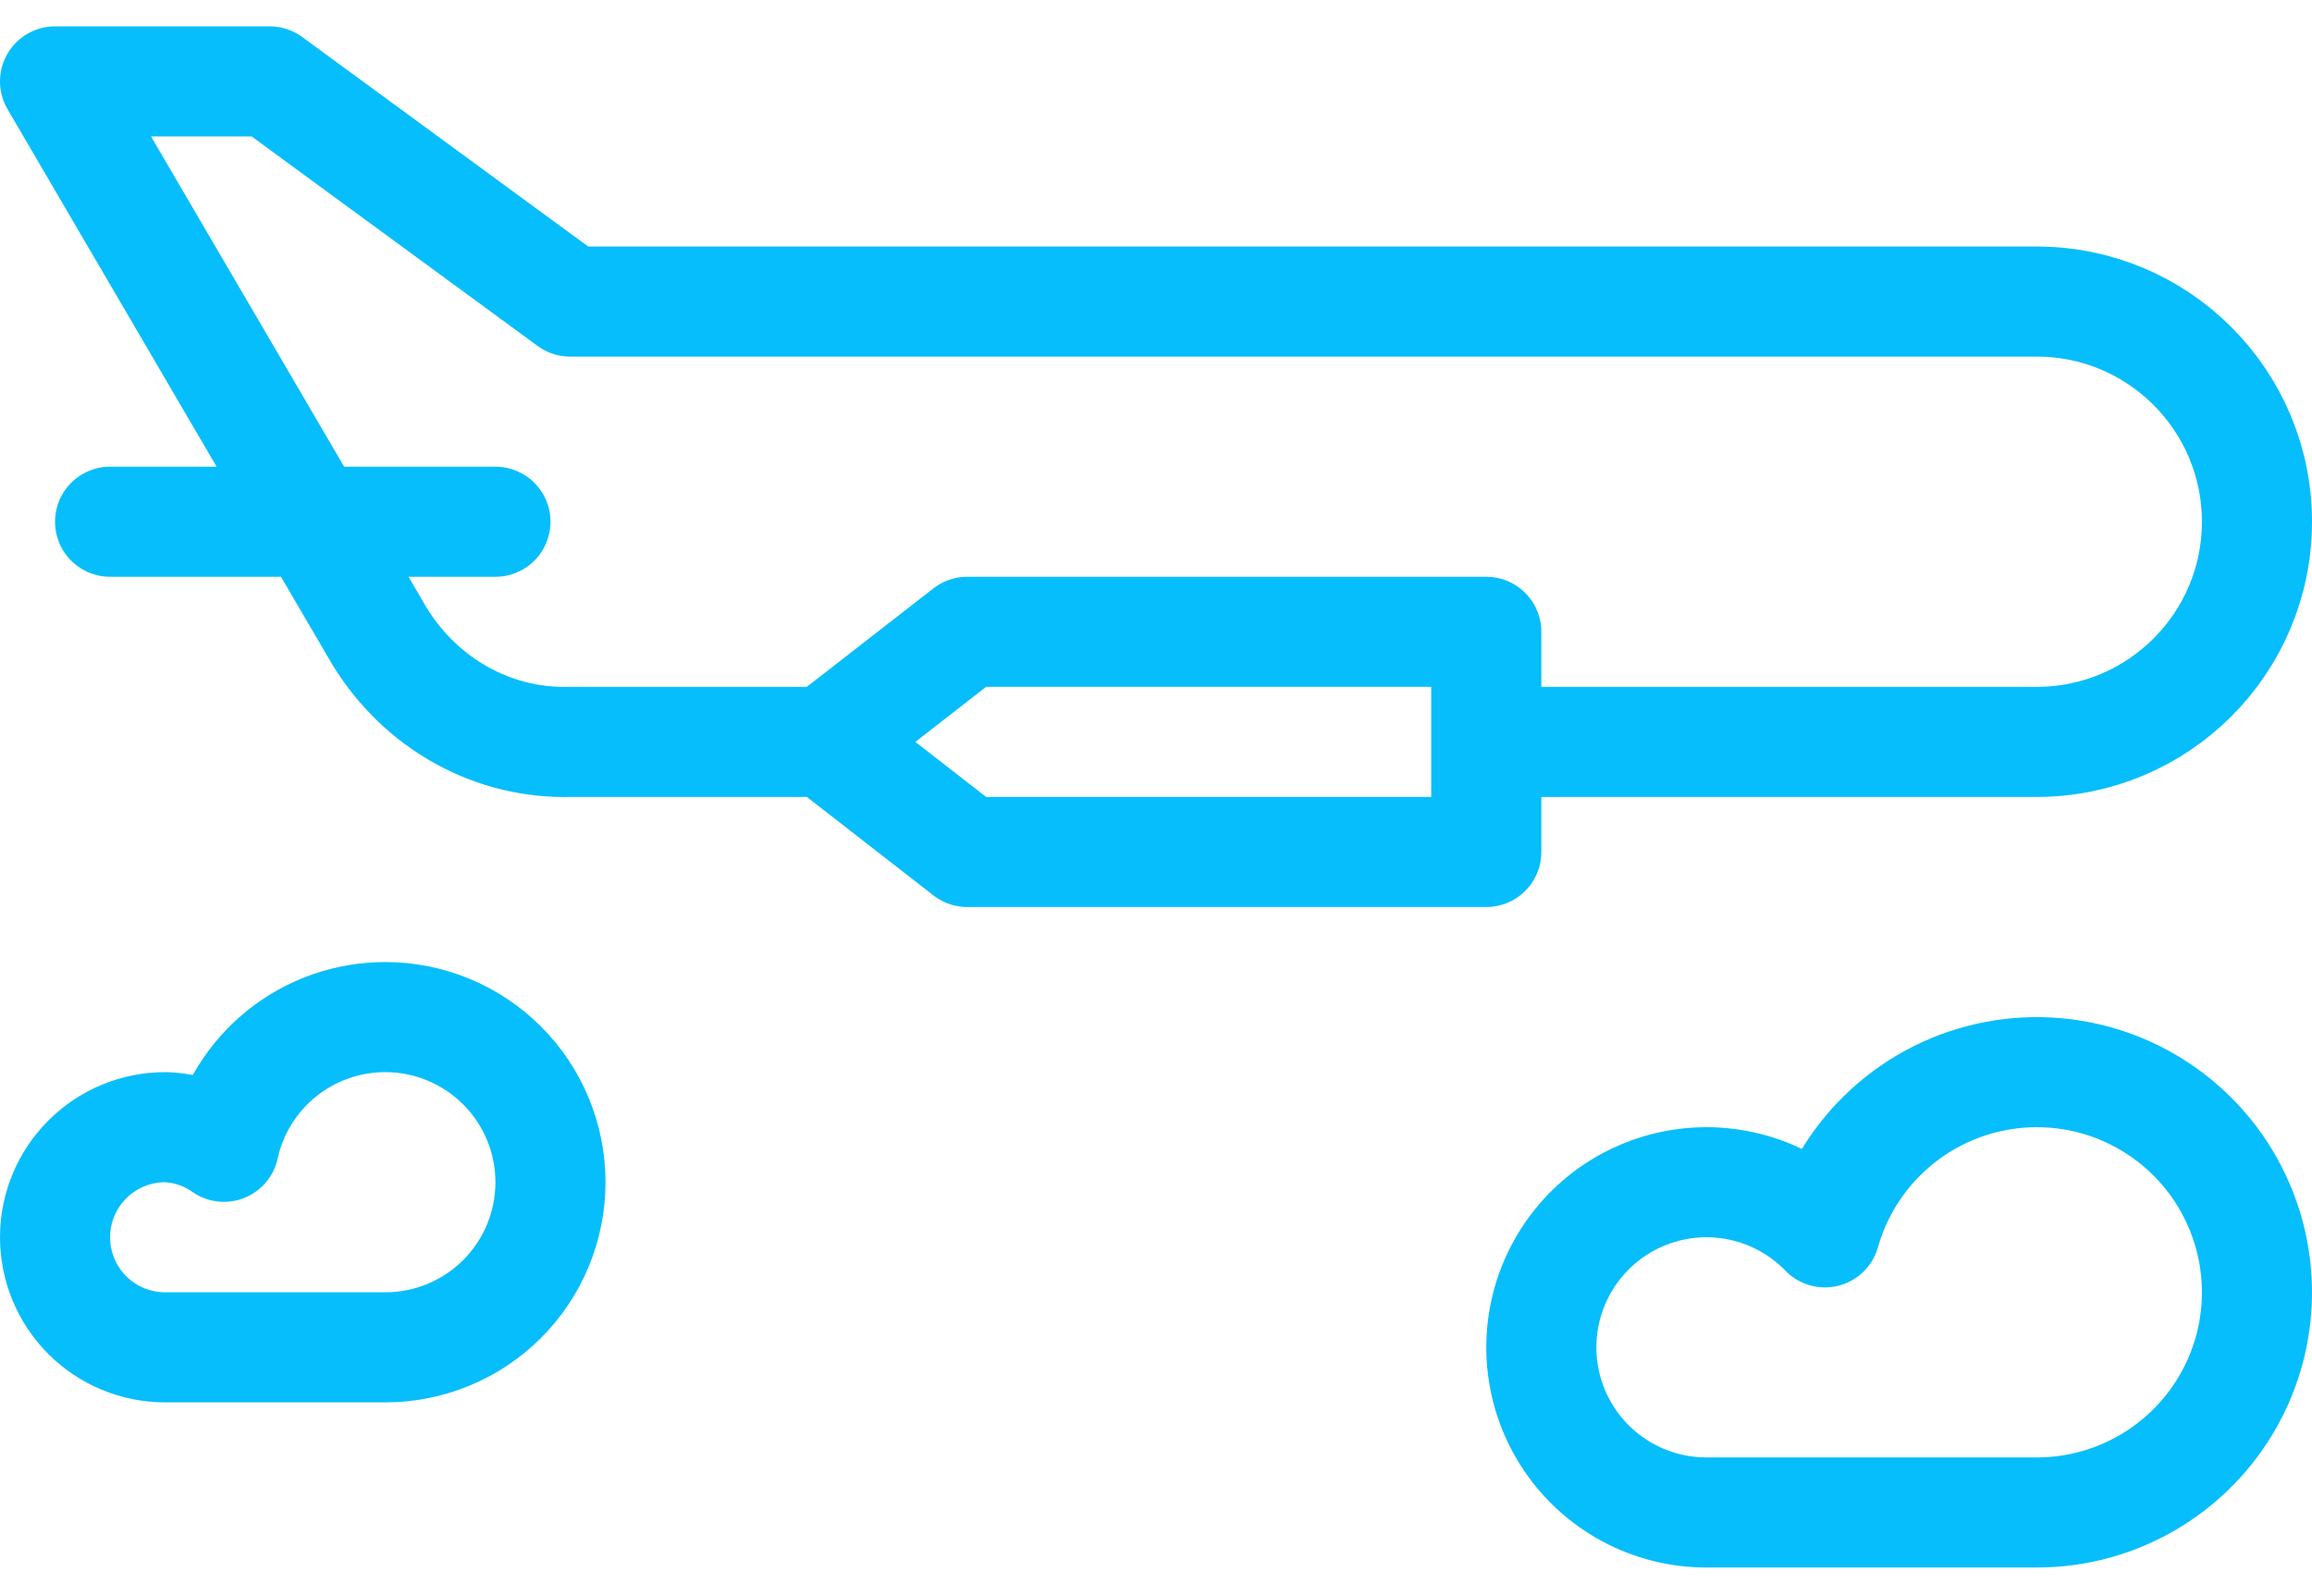 <svg width="42" height="29" viewBox="0 0 42 29" fill="none" xmlns="http://www.w3.org/2000/svg">
<path d="M15.5 13.479H10.358C9.672 13.498 8.994 13.332 8.388 12.997C7.782 12.662 7.269 12.168 6.898 11.565L1 1.479H4.899L10.358 5.479H37C39.209 5.479 41 7.27 41 9.479C41 11.689 39.209 13.479 37 13.479H27M9 9.479H2M15 13.479L17.571 11.479H27V15.479H17.571L15 13.479ZM31 27.479C30.505 27.48 30.018 27.357 29.581 27.123C29.145 26.889 28.773 26.55 28.5 26.137C28.226 25.724 28.059 25.25 28.013 24.757C27.967 24.264 28.044 23.767 28.237 23.311C28.43 22.855 28.733 22.453 29.118 22.143C29.504 21.832 29.96 21.622 30.447 21.531C30.934 21.439 31.436 21.47 31.908 21.62C32.38 21.77 32.807 22.035 33.152 22.39C33.355 21.674 33.753 21.029 34.303 20.527C34.852 20.024 35.53 19.686 36.262 19.548C36.993 19.411 37.748 19.48 38.442 19.748C39.136 20.017 39.742 20.473 40.191 21.067C40.639 21.661 40.914 22.368 40.983 23.109C41.052 23.85 40.913 24.595 40.581 25.262C40.249 25.928 39.739 26.488 39.106 26.88C38.473 27.272 37.744 27.48 37 27.479H31ZM7 18.479C6.316 18.478 5.651 18.712 5.118 19.14C4.584 19.569 4.213 20.167 4.067 20.835C3.754 20.614 3.383 20.49 3 20.479C2.47 20.479 1.961 20.69 1.586 21.065C1.211 21.44 1 21.949 1 22.479C1 23.01 1.211 23.519 1.586 23.894C1.961 24.269 2.47 24.479 3 24.479H7C7.796 24.479 8.559 24.163 9.121 23.601C9.684 23.038 10 22.275 10 21.479C10 20.684 9.684 19.921 9.121 19.358C8.559 18.796 7.796 18.479 7 18.479Z" stroke="#06BEFB" stroke-width="2" stroke-linecap="round" stroke-linejoin="round"/>
</svg>
